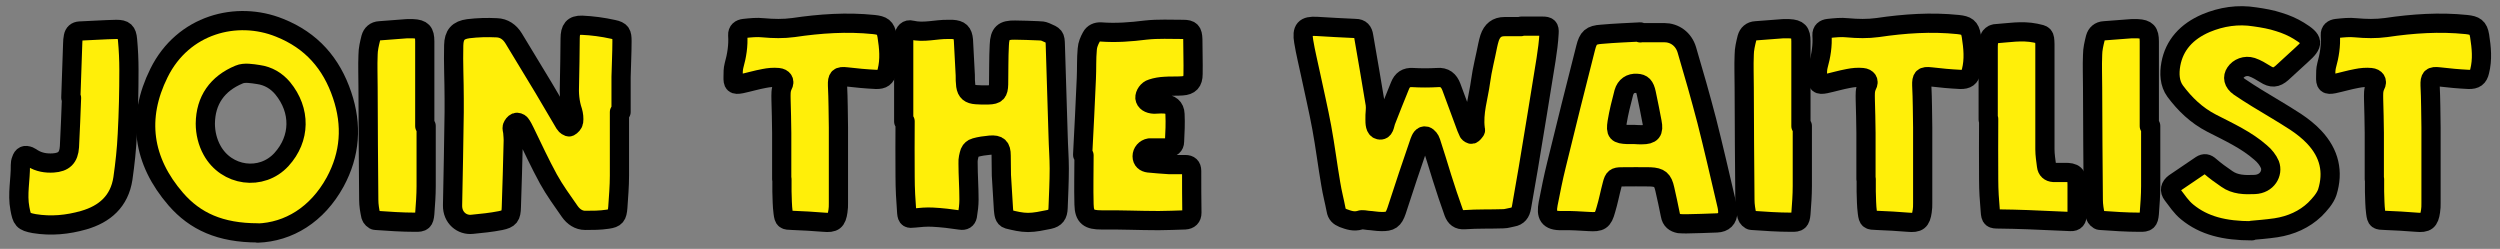 <?xml version="1.0" encoding="UTF-8"?>
<svg id="Layer_1" xmlns="http://www.w3.org/2000/svg" version="1.1" viewBox="0 0 1080 107.5">
  <rect x="0" y="0" width="1080" height="107.5" fill="#808080" stroke="none"/>
  <!-- Generator: Adobe Illustrator 29.4.0, SVG Export Plug-In . SVG Version: 2.1.0 Build 152)  -->
  <defs>
    <style>
      .st0 {
        fill: #ffef09;
        stroke: #000;
        stroke-linejoin: round;
        stroke-width: 8.3px;
      }
    </style>
  </defs>
  <path class="st0" d="M30.6,42.2c.3-7.8.5-15.5.8-23.3,0-1,.1-2.1.3-3.1.3-1.5,1.2-2.3,2.7-2.4,5.3-.2,10.6-.6,15.9-.7,3.4,0,4.5.9,4.8,4.5.4,4.3.6,8.7.6,13,0,9.3-.2,18.6-.7,27.8-.3,6.4-1,12.8-1.9,19.1-1.5,9.9-7.9,15.4-16.9,18-7,2-14.1,2.7-21.4,1.5-4.9-.9-5.3-1.7-6.2-6.5-1.2-6.3.3-12.5.2-18.8,0-.7.1-1.5.4-2.2.6-1.9,1.6-2.3,3.4-1.6.5.2,1,.6,1.5.9,2.7,1.7,5.8,2.2,8.9,2,4.6-.3,6.7-2.3,7-7,.4-7,.6-14.1.9-21.1,0,0,0,0-.1,0h0Z"/>
  <path class="st0" d="M111.4,100.6c-16.3,0-27.1-5-35.4-14.5-14.4-16.6-17-35.1-7.3-54.6,10.4-21,33.6-27,52.1-19.5,13.8,5.5,22.4,15.4,27,29.1,4.4,13,3.5,25.5-3,37.5-7.8,14.2-20.1,21.6-33.5,22.1h0ZM88.7,53.4c0,4,1,8.1,2.9,11.5,6.2,11.3,21.4,13.4,30,4,8.2-9,8.4-21.2.5-30.8-2.7-3.2-6.2-5.3-10.5-5.9-2.7-.4-6-1-8.3,0-9.4,3.9-14.5,11.1-14.6,21.2h0Z"/>
  <path class="st0" d="M184.1,54.4c0,8.7,0,17.3,0,26,0,4-.3,7.9-.6,11.9-.3,3.2-.9,3.8-4.2,3.7-5.7,0-11.4-.4-17.1-.8-.7,0-1.8-1.1-2-1.9-.5-2.3-.9-4.6-.9-7-.2-16.2-.2-32.3-.3-48.5,0-4.7-.2-9.4,0-14.1,0-2.4.6-4.9,1.2-7.3.5-1.8,1.8-3,3.8-3.1,3.9-.3,7.9-.6,11.8-.9.9,0,1.8,0,2.6,0,4,.2,5.1,1.4,5.1,5.5,0,12.2,0,24.4,0,36.6h.5,0Z"/>
  <path class="st0" d="M267.6,48.4c0,9.2,0,18.3,0,27.5,0,4.6-.4,9.2-.7,13.7-.3,3.7-.9,4.6-4.4,5.1-3.2.5-6.5.5-9.7.5-2.8,0-5.1-1.6-6.7-3.9-3.2-4.6-6.5-9.1-9.2-14-3.6-6.6-6.8-13.5-10.1-20.3-.6-1.2-1.2-2.5-2-3.5-.4-.5-1.4-.8-1.9-.6-.7.3-1.3,1.1-1.6,1.9-.2.6.1,1.5.2,2.2.1,1.5.3,3,.2,4.6-.2,9.3-.5,18.6-.8,27.8-.1,4.1-.8,5.1-4.7,5.9-4,.8-8.2,1.2-12.2,1.6-4.4.5-8.6-2.8-8.5-8.2.3-13.4.5-26.9.7-40.3,0-2,0-3.9,0-5.9,0-7.6-.4-15.3-.2-22.9.1-4.6,1.9-6.6,6.3-7.2,4.1-.5,8.2-.6,12.3-.4,3.1.1,5.6,1.8,7.3,4.6,4.3,7.1,8.6,14.2,12.9,21.3,3.1,5.2,6.1,10.4,9.2,15.6.4.7,1.6,1.5,2,1.3.8-.4,1.7-1.4,1.8-2.2.2-1.5,0-3.1-.4-4.5-1.3-3.8-1.6-7.7-1.4-11.7.2-6.6.2-13.1.3-19.7,0-4.2,1.3-5.9,5.1-5.8,4.5.2,9,.8,13.5,1.8,3.4.7,3.8,1.7,3.8,5.1,0,5.2-.3,10.4-.4,15.5,0,5,0,10.1,0,15.1h-.5,0Z"/>
  <path class="st0" d="M337.7,77.2c0-6.6,0-13.2,0-19.8,0-4.8-.2-9.7-.3-14.5,0-2-.2-4,.8-6,1-1.8.1-3.2-2-3.4-2-.2-4.1,0-6.1.4-3.3.6-6.6,1.6-9.9,2.3-3.1.6-3.6,0-3.5-3.1,0-1.6,0-3.3.4-4.8,1.2-4.3,1.9-8.6,1.6-13.1-.1-1.9,1.1-2.7,2.7-2.9,2.8-.3,5.6-.6,8.3-.3,4.4.4,8.7.5,13.1-.1,11.5-1.7,23.1-2.5,34.7-1.3,3.7.4,5.1,1.2,5.7,4.9.8,5.1,1.3,10.2,0,15.3-.6,2.6-1.9,3.6-4.8,3.5-4.2-.2-8.5-.6-12.7-1.1-3.4-.4-4,.3-3.9,3.7.3,6,.3,12,.4,18.1,0,10.9,0,21.8,0,32.7,0,1.2,0,2.4-.2,3.5-.6,4.3-1.8,5.2-6.1,4.8-4.5-.4-9.1-.6-13.6-.8-3.2-.1-3.6-.1-4-3.3-.4-3-.4-6.2-.5-9.2,0-1.8,0-3.5,0-5.3h-.1,0Z"/>
  <path class="st0" d="M390.4,52.5c0-11.4,0-22.7,0-34.1,0-.9,0-1.8.1-2.7.3-1.9,1.4-3.2,3.3-2.7,5.3,1.3,10.5-.4,15.8-.3.6,0,1.2,0,1.8,0,3.3.2,4.5,1.3,4.8,4.6.3,5.1.5,10.2.8,15.2,0,1.5,0,3,.2,4.5.4,2.7,1.7,3.7,4.5,3.9,1.8.1,3.5.2,5.3.1,3.5-.1,4.3-1,4.4-4.6.1-5.7,0-11.4.3-17,.2-5.1,1.8-6.5,6.8-6.4,3.4,0,6.8.2,10.1.3,1,0,2.1.1,3,.5,4,1.7,4.2,1.8,4.3,5.7.4,13,.8,26,1.2,39,.1,4.8.5,9.6.5,14.3,0,5.7-.3,11.4-.5,17-.1,3-1.1,4.4-3.9,5-3,.6-6.1,1.3-9.1,1.3-2.9,0-5.8-.7-8.6-1.4-1.8-.5-1.8-2.5-2-4.2-.3-4.9-.6-9.8-.9-14.8-.1-2.8,0-5.7-.1-8.5,0-3.7-1.2-4.8-4.8-4.5-2.2.2-4.4.5-6.5,1.1-.9.2-1.9,1.1-2.2,1.9-.5,1.5-.9,3.2-.8,4.8,0,5.2.4,10.4.4,15.7,0,2.4-.3,4.7-.7,7.1-.3,1.4-1.3,2.1-3,1.8-4-.6-8.1-1.1-12.2-1.3-2.6-.1-5.2.1-7.8.4-2.3.3-3,.1-3.2-2.3-.4-5.2-.7-10.4-.7-15.7-.1-7.9,0-15.9,0-23.8h-.4,0Z"/>
  <path class="st0" d="M467.7,66.9c.6-11,1.1-22,1.6-33,.2-4.2,0-8.5.4-12.7.1-1.8.9-3.7,1.8-5.3.8-1.5,2.3-2.2,4.1-2.1,6.5.5,12.9,0,19.3-.8,5.4-.6,10.9-.3,16.3-.3,3.2,0,4,.9,4.1,4.3,0,5,.2,10,.1,15,0,3.4-1.4,4.9-4.7,5.1-2.5.2-5,0-7.5.2-1.9.1-3.8.4-5.6,1-1.8.5-3.1,2.5-3,4,.2,1.6,1.7,2.6,4,2.7,1.3,0,2.6-.2,4-.1,3,0,4.9,1.5,5,4.4.2,4,0,7.9-.2,11.9,0,1.7-1.2,2.6-2.9,2.7-1.5,0-2.9,0-4.4,0-1.2,0-2.4,0-3.5,0-1.9.3-3.2,1.9-3.2,3.6,0,1.8,1.2,2.7,2.8,2.9,2.9.3,5.9.5,8.8.7,2.3,0,4.7,0,7.1,0,1.7,0,2.7.8,2.7,2.7,0,6,0,12.1.1,18.1,0,2-1.1,3-3,3.1-3.8.1-7.6.3-11.4.3-8.2,0-16.5-.4-24.7-.3-5.3,0-7.4-1.2-7.5-6.7-.2-7.1,0-14.1,0-21.2h-.4Z"/>
  <path class="st0" d="M657.2,11.3c3.1,0,6.2,0,9.2,0,2.3,0,3,.5,2.8,3-.2,3.8-.7,7.6-1.3,11.4-2.5,15.7-5.1,31.4-7.7,47.1-.9,5.6-2,11.1-2.9,16.7-.4,2.4-1.5,3.9-3.9,4.3-1.3.2-2.6.7-3.9.7-5.6.2-11.2,0-16.8.4-2.6.2-3.9-1-4.7-3.1-1.8-5-3.5-10.1-5.1-15.2-1.6-5.1-3.1-10.2-4.8-15.3-.3-1-1.2-2.2-2.1-2.5-1.6-.4-2.2,1.1-2.7,2.4-1.7,4.9-3.3,9.8-5,14.7-1.7,5.1-3.3,10.1-5,15.2-1.3,3.8-2.6,4.7-6.6,4.6-1.9,0-3.8-.4-5.7-.5-1.2-.1-2.4-.5-3.5-.1-2.6.8-4.9,0-7.3-.9-1.7-.7-2.7-1.6-3-3.5-.7-3.7-1.7-7.4-2.3-11.2-1.4-8.1-2.4-16.3-3.9-24.4-1.4-7.6-3.2-15.2-4.8-22.8-1-4.8-2.2-9.5-3-14.4-.9-5.3.5-6.8,5.6-6.5,5.6.3,11.2.7,16.8.9,2.2,0,3.2,1.2,3.5,3.3,1.7,9.8,3.4,19.6,5,29.4.3,2.1-.2,4.3-.1,6.4,0,1.8,0,4.3,1.8,4.7,2.3.5,2.3-2.2,2.9-3.8,2-5.1,4-10.2,6.1-15.3,1-2.5,2.7-3.7,5.5-3.5,3.5.2,7.1.2,10.6,0,3.2-.3,5,1.2,6.1,4.1,1.9,5.1,3.8,10.3,5.7,15.4.5,1.4,1,2.8,1.7,4.2.2.4,1.1.9,1.4.8.6-.2,1-.9,1.5-1.5.2-.2.1-.6,0-.9-.9-7,1.4-13.6,2.3-20.4.7-5.3,2.1-10.5,3.1-15.7.2-1,.5-2.1.8-3.1,1.1-3.3,3.2-4.9,6.4-4.9,2.4,0,4.7,0,7.1,0h0s0,0,0,0Z"/>
  <path class="st0" d="M708.8,14.1c3.4,0,6.8,0,10.1,0,4.6,0,8.4,2.8,9.8,7.4,3,10.1,5.9,20.3,8.6,30.6,2.9,11.4,5.5,22.8,8.2,34.3.4,1.7.9,3.5.9,5.2,0,2.9-1.7,4.6-4.7,4.7-4.4.2-8.8.3-13.2.4-1,0-2.1,0-3.1-.1-2-.4-3.4-1.4-3.8-3.7-.7-3.8-1.6-7.5-2.4-11.2-.9-4-2.1-5.1-6.3-5.3-4.1-.1-8.2,0-12.4,0-2.7,0-3.3.5-4,3.2-1,3.7-1.7,7.5-2.8,11.1-1.3,4.7-2.4,5.3-7.3,5-3.8-.2-7.6-.5-11.5-.4-6.1.2-7-2.4-6.1-7.3,1.1-5.6,2.2-11.2,3.6-16.8,4.1-16.8,8.3-33.7,12.6-50.5,1.1-4.4,2.3-5.6,6.9-5.9,5.6-.5,11.1-.7,16.7-1v.4s0,0,0,0ZM706.2,58.1h0c1,.1,2.1.1,3.1.1,4.2,0,5.2-1.3,4.4-5.4-.8-4.2-1.6-8.3-2.5-12.5-.7-3.2-1.7-4.2-4.1-4.3-2.7-.2-4.8,1.2-5.6,4-1.1,4.2-2.2,8.5-2.9,12.8-.7,4.5,0,5.1,4.5,5.3,1,0,2.1,0,3.1,0h0Z"/>
  <path class="st0" d="M778.6,54.4c0,8.7,0,17.3,0,26,0,4-.3,7.9-.6,11.9-.3,3.2-.9,3.8-4.2,3.7-5.7,0-11.4-.4-17.1-.8-.7,0-1.8-1.1-2-1.9-.5-2.3-.9-4.6-.9-7-.2-16.2-.2-32.3-.3-48.5,0-4.7-.2-9.4,0-14.1,0-2.4.6-4.9,1.2-7.3.5-1.8,1.8-3,3.8-3.1,3.9-.3,7.9-.6,11.8-.9.9,0,1.8,0,2.6,0,4,.2,5.1,1.4,5.1,5.5,0,12.2,0,24.4,0,36.6h.5,0Z"/>
  <path class="st0" d="M806.1,77.2c0-6.6,0-13.2,0-19.8,0-4.8-.2-9.7-.3-14.5,0-2-.2-4,.8-6,1-1.8.1-3.2-2-3.4-2-.2-4.1,0-6.1.4-3.3.6-6.6,1.6-9.9,2.3-3.1.6-3.6,0-3.5-3.1,0-1.6,0-3.3.4-4.8,1.2-4.3,1.9-8.6,1.6-13.1-.1-1.9,1.1-2.7,2.7-2.9,2.8-.3,5.6-.6,8.3-.3,4.4.4,8.7.5,13.1-.1,11.5-1.7,23.1-2.5,34.7-1.3,3.7.4,5.1,1.2,5.7,4.9.8,5.1,1.3,10.2,0,15.3-.6,2.6-1.9,3.6-4.8,3.5-4.2-.2-8.5-.6-12.7-1.1-3.4-.4-4,.3-3.9,3.7.3,6,.3,12,.4,18.1,0,10.9,0,21.8,0,32.7,0,1.2,0,2.4-.2,3.5-.6,4.3-1.8,5.2-6.1,4.8-4.5-.4-9.1-.6-13.6-.8-3.2-.1-3.6-.1-4-3.3-.4-3-.4-6.2-.5-9.2,0-1.8,0-3.5,0-5.3h-.1,0Z"/>
  <path class="st0" d="M858.9,51.7c0-10.4,0-20.8,0-31.3,0-1.3.1-2.8.6-4,.3-.8,1.4-1.7,2.2-1.8,5.8-.4,11.7-1.5,17.6-.3,3.8.8,4,.7,4.1,4.9,0,15.1,0,30.2,0,45.3,0,2.4.4,4.8.7,7.2.2,1.7,1.3,2.7,3,2.8,1.6,0,3.2,0,4.8,0,4.2-.1,5.4,1,5.4,5.1,0,4.4,0,8.8,0,13.1,0,2-.7,3.1-2.8,3-6.2-.3-12.3-.5-18.5-.8-4.1-.1-8.2-.3-12.4-.3-3.1,0-3.6-.2-3.8-3.4-.4-4.5-.7-9-.7-13.5-.1-8.8,0-17.5,0-26.3h0Z"/>
  <path class="st0" d="M929.1,54.4c0,8.7,0,17.3,0,26,0,4-.3,7.9-.6,11.9-.3,3.2-.9,3.8-4.2,3.7-5.7,0-11.4-.4-17.1-.8-.7,0-1.8-1.1-2-1.9-.5-2.3-.9-4.6-.9-7-.2-16.2-.2-32.3-.3-48.5,0-4.7-.2-9.4,0-14.1,0-2.4.6-4.9,1.2-7.3.5-1.8,1.8-3,3.8-3.1,3.9-.3,7.9-.6,11.8-.9.9,0,1.8,0,2.6,0,4,.2,5.1,1.4,5.1,5.5,0,12.2,0,24.4,0,36.6h.5,0Z"/>
  <path class="st0" d="M972.8,99.7c-11.8,0-20.7-2.2-27.9-8.1-2.6-2.1-4.4-4.9-6.4-7.5-1.4-1.8-1-3.6.9-5,3.8-2.6,7.7-5.2,11.5-7.8,1.4-.9,2.5-.7,3.8.5,2.3,2,4.8,3.8,7.3,5.5,3.5,2.5,7.7,2.6,12,2.4,5.4-.2,8-4.9,6.6-8.6-.8-1.9-2.3-3.8-4-5.2-6.1-5.4-13.8-8.9-21.2-12.7-6.6-3.4-11.6-8.3-15.7-13.8-2.5-3.4-2.6-7.7-1.9-11.7,1.5-8.2,6.8-14.1,15.2-17.7,6.7-2.8,13.8-3.9,21.2-2.7,3.5.5,7,1.1,10.3,2.2,3,.9,6,2.2,8.6,3.8,6.5,4,6.6,5.6,1.1,10.5-2.8,2.5-5.6,5.2-8.4,7.7-2.5,2.2-4.4,2.3-7.2.5-1.8-1.1-3.7-2.3-5.8-3-2.8-.9-5.7.3-7.1,2.4-1.3,1.9-1,4.2,1.7,6.1,5,3.4,10.2,6.5,15.4,9.6,6,3.7,12.1,7,16.9,12.1,6.7,7.1,8.4,15.1,5.7,23.8-.9,2.7-3.2,5.3-5.4,7.5-4.5,4.3-10.3,6.9-16.8,7.9-4.1.6-8.3.9-10.4,1.1h0Z"/>
  <path class="st0" d="M1025.7,77.2c0-6.6,0-13.2,0-19.8,0-4.8-.2-9.7-.3-14.5,0-2-.2-4,.8-6,1-1.8.1-3.2-2-3.4-2-.2-4.1,0-6.1.4-3.3.6-6.6,1.6-9.9,2.3-3.1.6-3.6,0-3.5-3.1,0-1.6,0-3.3.4-4.8,1.2-4.3,1.9-8.6,1.6-13.1-.1-1.9,1.1-2.7,2.7-2.9,2.8-.3,5.6-.6,8.3-.3,4.4.4,8.7.5,13.1-.1,11.5-1.7,23.1-2.5,34.7-1.3,3.7.4,5.1,1.2,5.7,4.9.8,5.1,1.3,10.2,0,15.3-.6,2.6-1.9,3.6-4.8,3.5-4.2-.2-8.5-.6-12.7-1.1-3.4-.4-4,.3-3.9,3.7.3,6,.3,12,.4,18.1,0,10.9,0,21.8,0,32.7,0,1.2,0,2.4-.2,3.5-.6,4.3-1.8,5.2-6.1,4.8-4.5-.4-9.1-.6-13.6-.8-3.2-.1-3.6-.1-4-3.3-.4-3-.4-6.2-.5-9.2,0-1.8,0-3.5,0-5.3h-.1,0Z"/>
</svg>